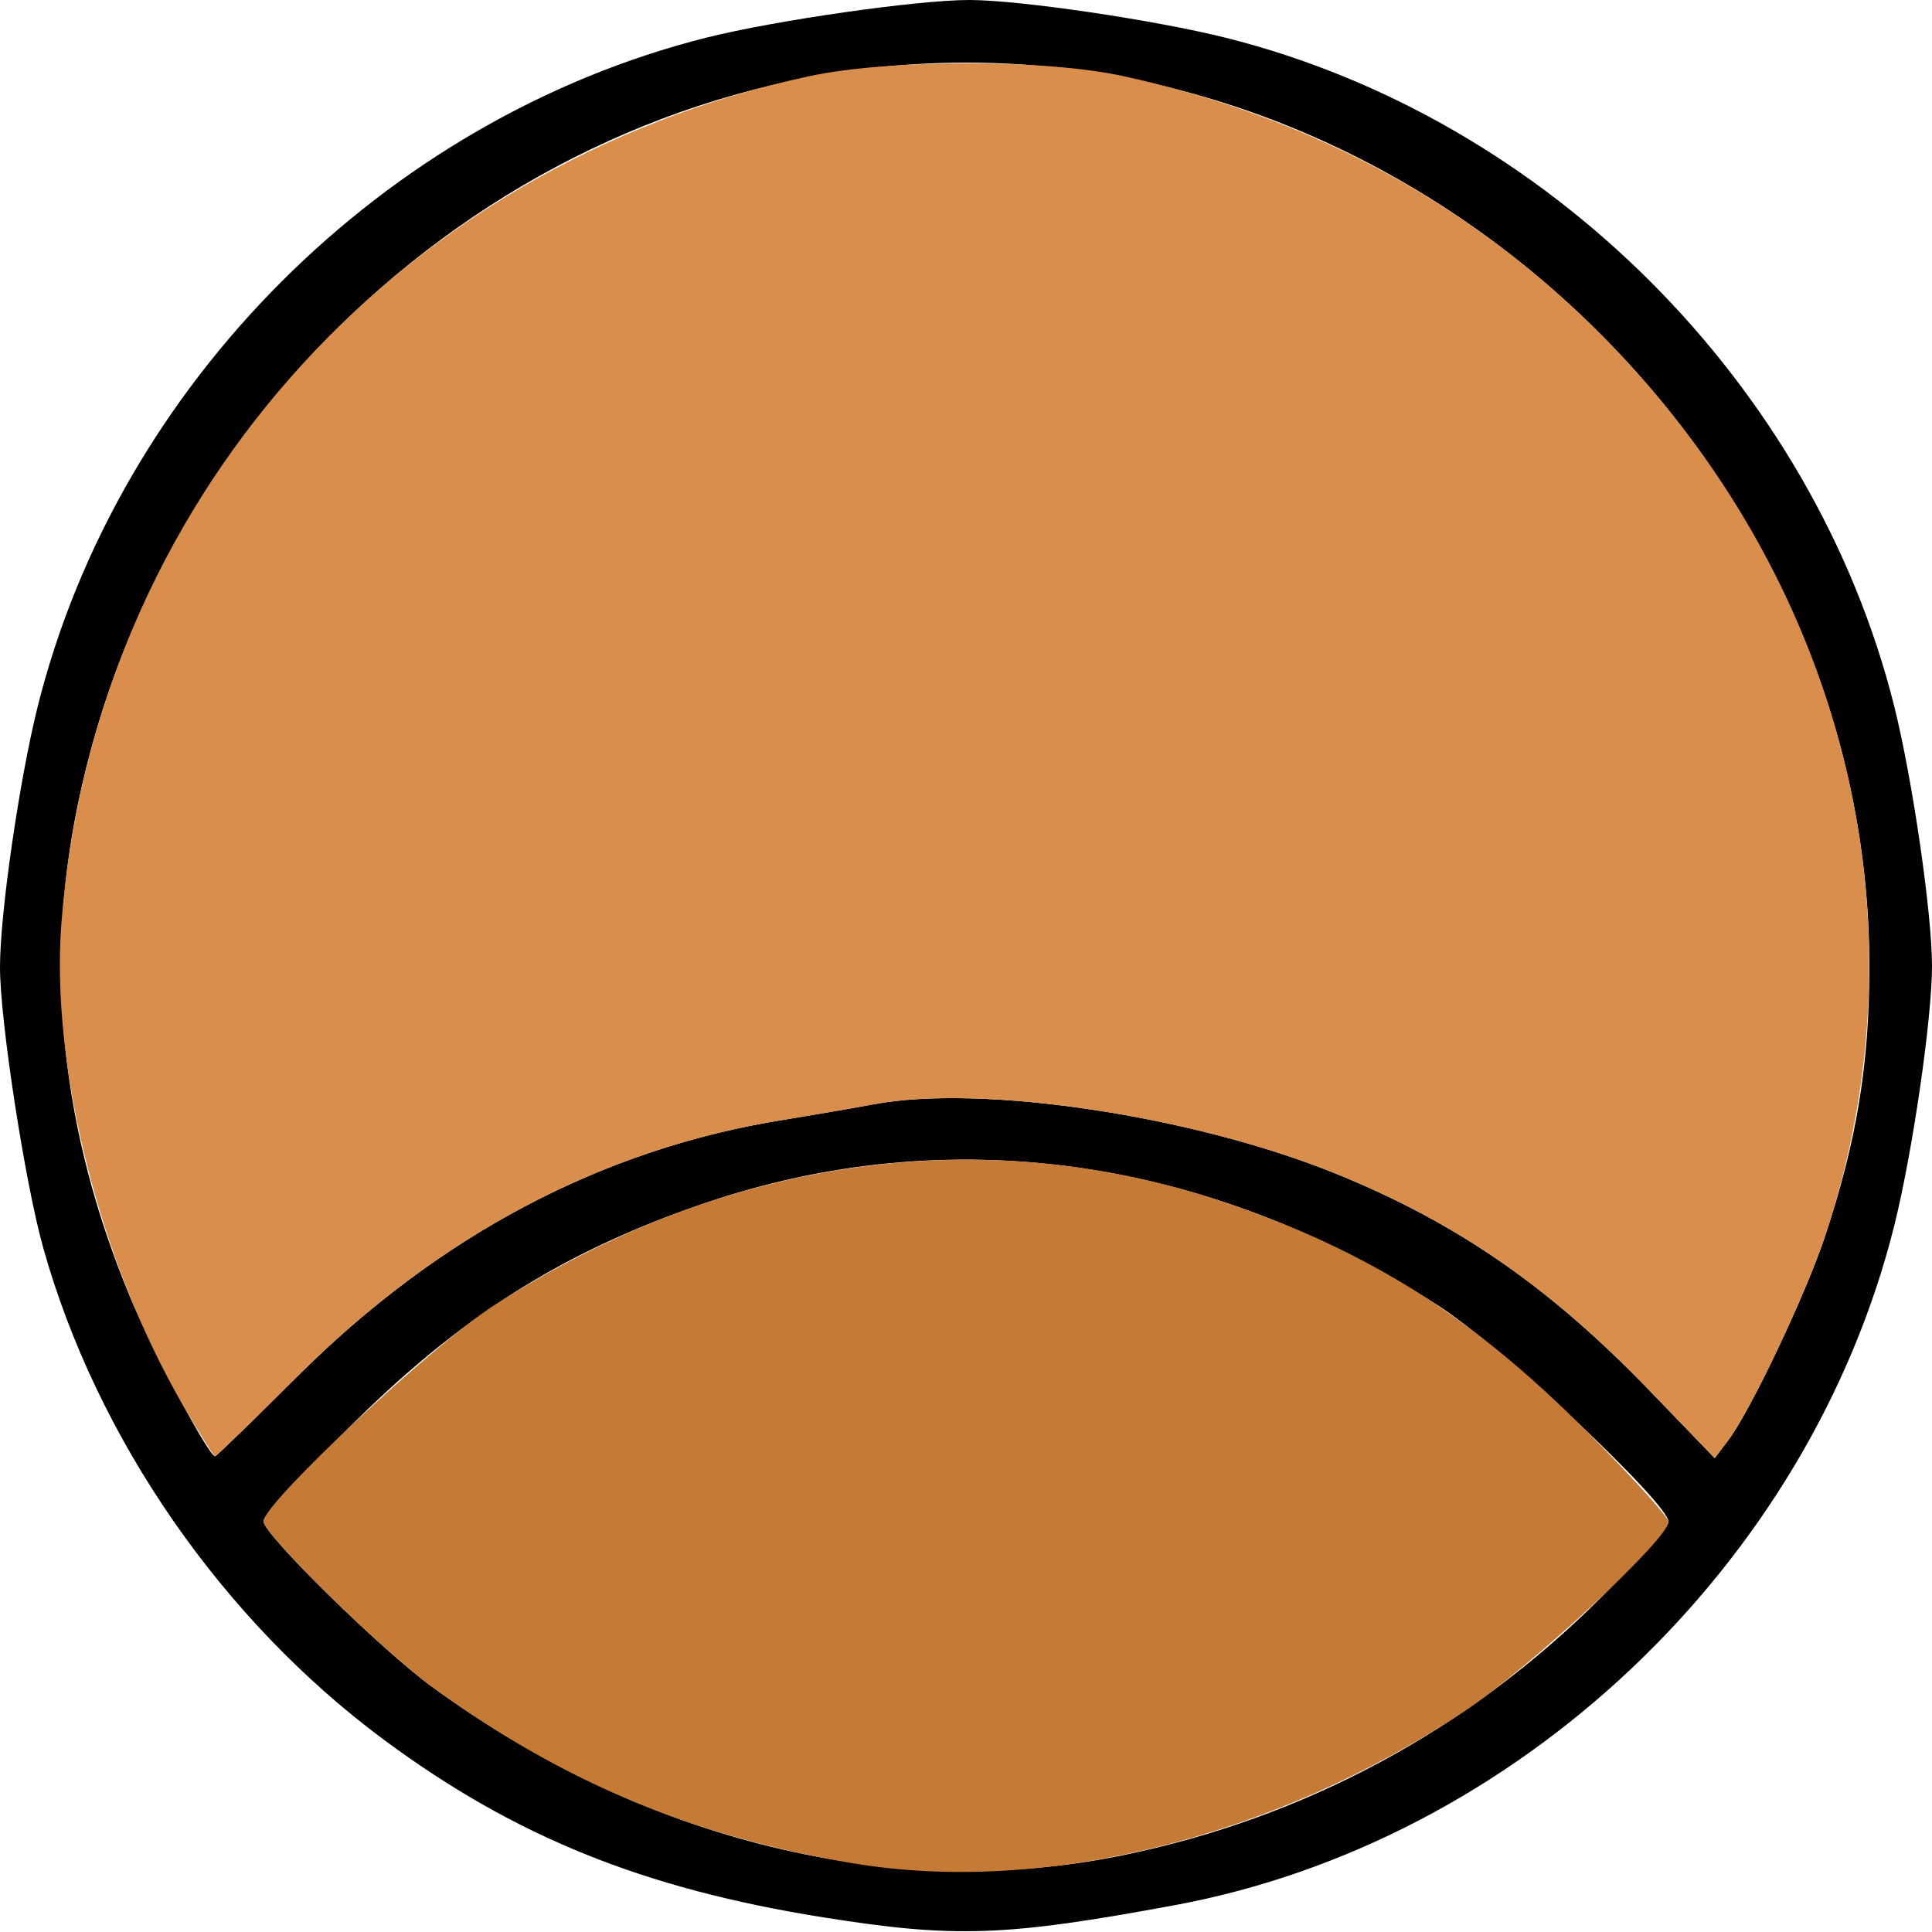 <?xml version="1.0" encoding="UTF-8" standalone="no"?>
<!DOCTYPE svg PUBLIC "-//W3C//DTD SVG 1.1//EN"
"http://www.w3.org/Graphics/SVG/1.1/DTD/svg11.dtd">
<svg width="600px" height="600px"
xmlns="http://www.w3.org/2000/svg" version="1.1">
<g transform="translate(0000, 0000) scale(1, 1)">
<path fill="#000000" stroke="none" d="
M 255.68 595.45
C 199.89 586.57 159.86 570.39 119.30 540.36
C 69.11 503.18 30.07 446.84 13.43 387.55
C 7.75 367.30 0.00 317.02 0.00 300.34
C 0.00 283.64 6.00 242.23 11.73 219.32
C 36.75 119.43 119.25 36.91 219.32 11.70
C 240.75 6.32 284.80 0.00 301.02 0.00
C 316.55 0.00 358.50 6.18 380.68 11.73
C 480.57 36.75 563.25 119.43 588.27 219.32
C 593.95 242.07 600.00 283.59 600.00 300.00
C 600.00 316.41 593.95 357.93 588.27 380.68
C 561.84 486.25 470.98 572.02 364.77 591.68
C 312.18 601.41 296.50 601.95 255.68 595.45
M 348.86 576.14
C 405.43 564.48 456.14 537.14 497.16 496.18
C 508.73 484.61 518.18 474.02 518.18 472.61
C 518.18 466.93 466.55 418.36 447.16 405.80
C 375.23 359.16 294.45 347.82 218.64 373.73
C 174.39 388.84 142.50 409.09 107.39 444.36
C 93.32 458.48 81.82 471.11 81.82 472.45
C 81.82 476.43 118.30 512.27 134.07 523.77
C 200.16 571.98 277.52 590.82 348.86 576.14
M 92.25 427.55
C 136.34 383.57 186.98 356.82 243.18 347.80
C 252.55 346.27 265.14 344.11 271.14 342.98
C 304.77 336.59 370.75 346.50 415.16 364.61
C 452.70 379.91 481.32 399.75 512.34 431.91
L 532.52 452.84
L 536.61 447.43
C 543.48 438.45 560.70 402.20 566.73 384.09
C 576.64 354.32 580.55 330.59 580.55 300.00
C 580.55 149.68 450.32 19.45 300.00 19.45
C 169.07 19.45 51.09 118.16 24.07 250.32
C 13.75 300.75 19.11 351.34 40.16 402.23
C 47.09 418.95 64.82 452.27 66.80 452.27
C 67.16 452.27 78.64 441.14 92.25 427.55"/>
<path fill="#d98e4c" stroke="none" d="
M 57.11 436.89
C 31.05 392.25 15.64 331.39 19.07 286.68
C 29.02 156.98 122.07 51.52 251.14 23.70
C 276.02 18.34 324.45 18.30 348.86 23.64
C 406.73 36.30 456.39 63.07 496.66 103.34
C 572.89 179.59 599.43 285.86 566.73 384.09
C 560.70 402.20 543.48 438.45 536.61 447.43
L 532.52 452.84
L 512.34 431.91
C 481.32 399.75 452.70 379.91 415.16 364.61
C 370.75 346.50 304.77 336.59 271.14 342.98
C 265.14 344.11 252.55 346.27 243.18 347.80
C 186.98 356.82 136.34 383.57 92.25 427.55
C 78.64 441.14 67.16 452.27 66.80 452.27
C 66.41 452.27 62.07 445.34 57.11 436.89"/>
<path fill="#c57a36" stroke="none" d="
M 264.77 578.64
C 214.91 570.25 174.59 553.32 134.07 523.77
C 118.30 512.27 81.82 476.43 81.82 472.45
C 81.82 466.91 133.75 418.16 152.84 405.80
C 224.68 359.20 305.64 347.86 381.36 373.73
C 425.61 388.84 457.50 409.09 492.61 444.36
C 506.68 458.48 518.18 471.20 518.18 472.61
C 518.18 477.89 475.36 517.68 455.14 531.20
C 395.98 570.70 324.16 588.61 264.77 578.64"/>
</g>
</svg>
